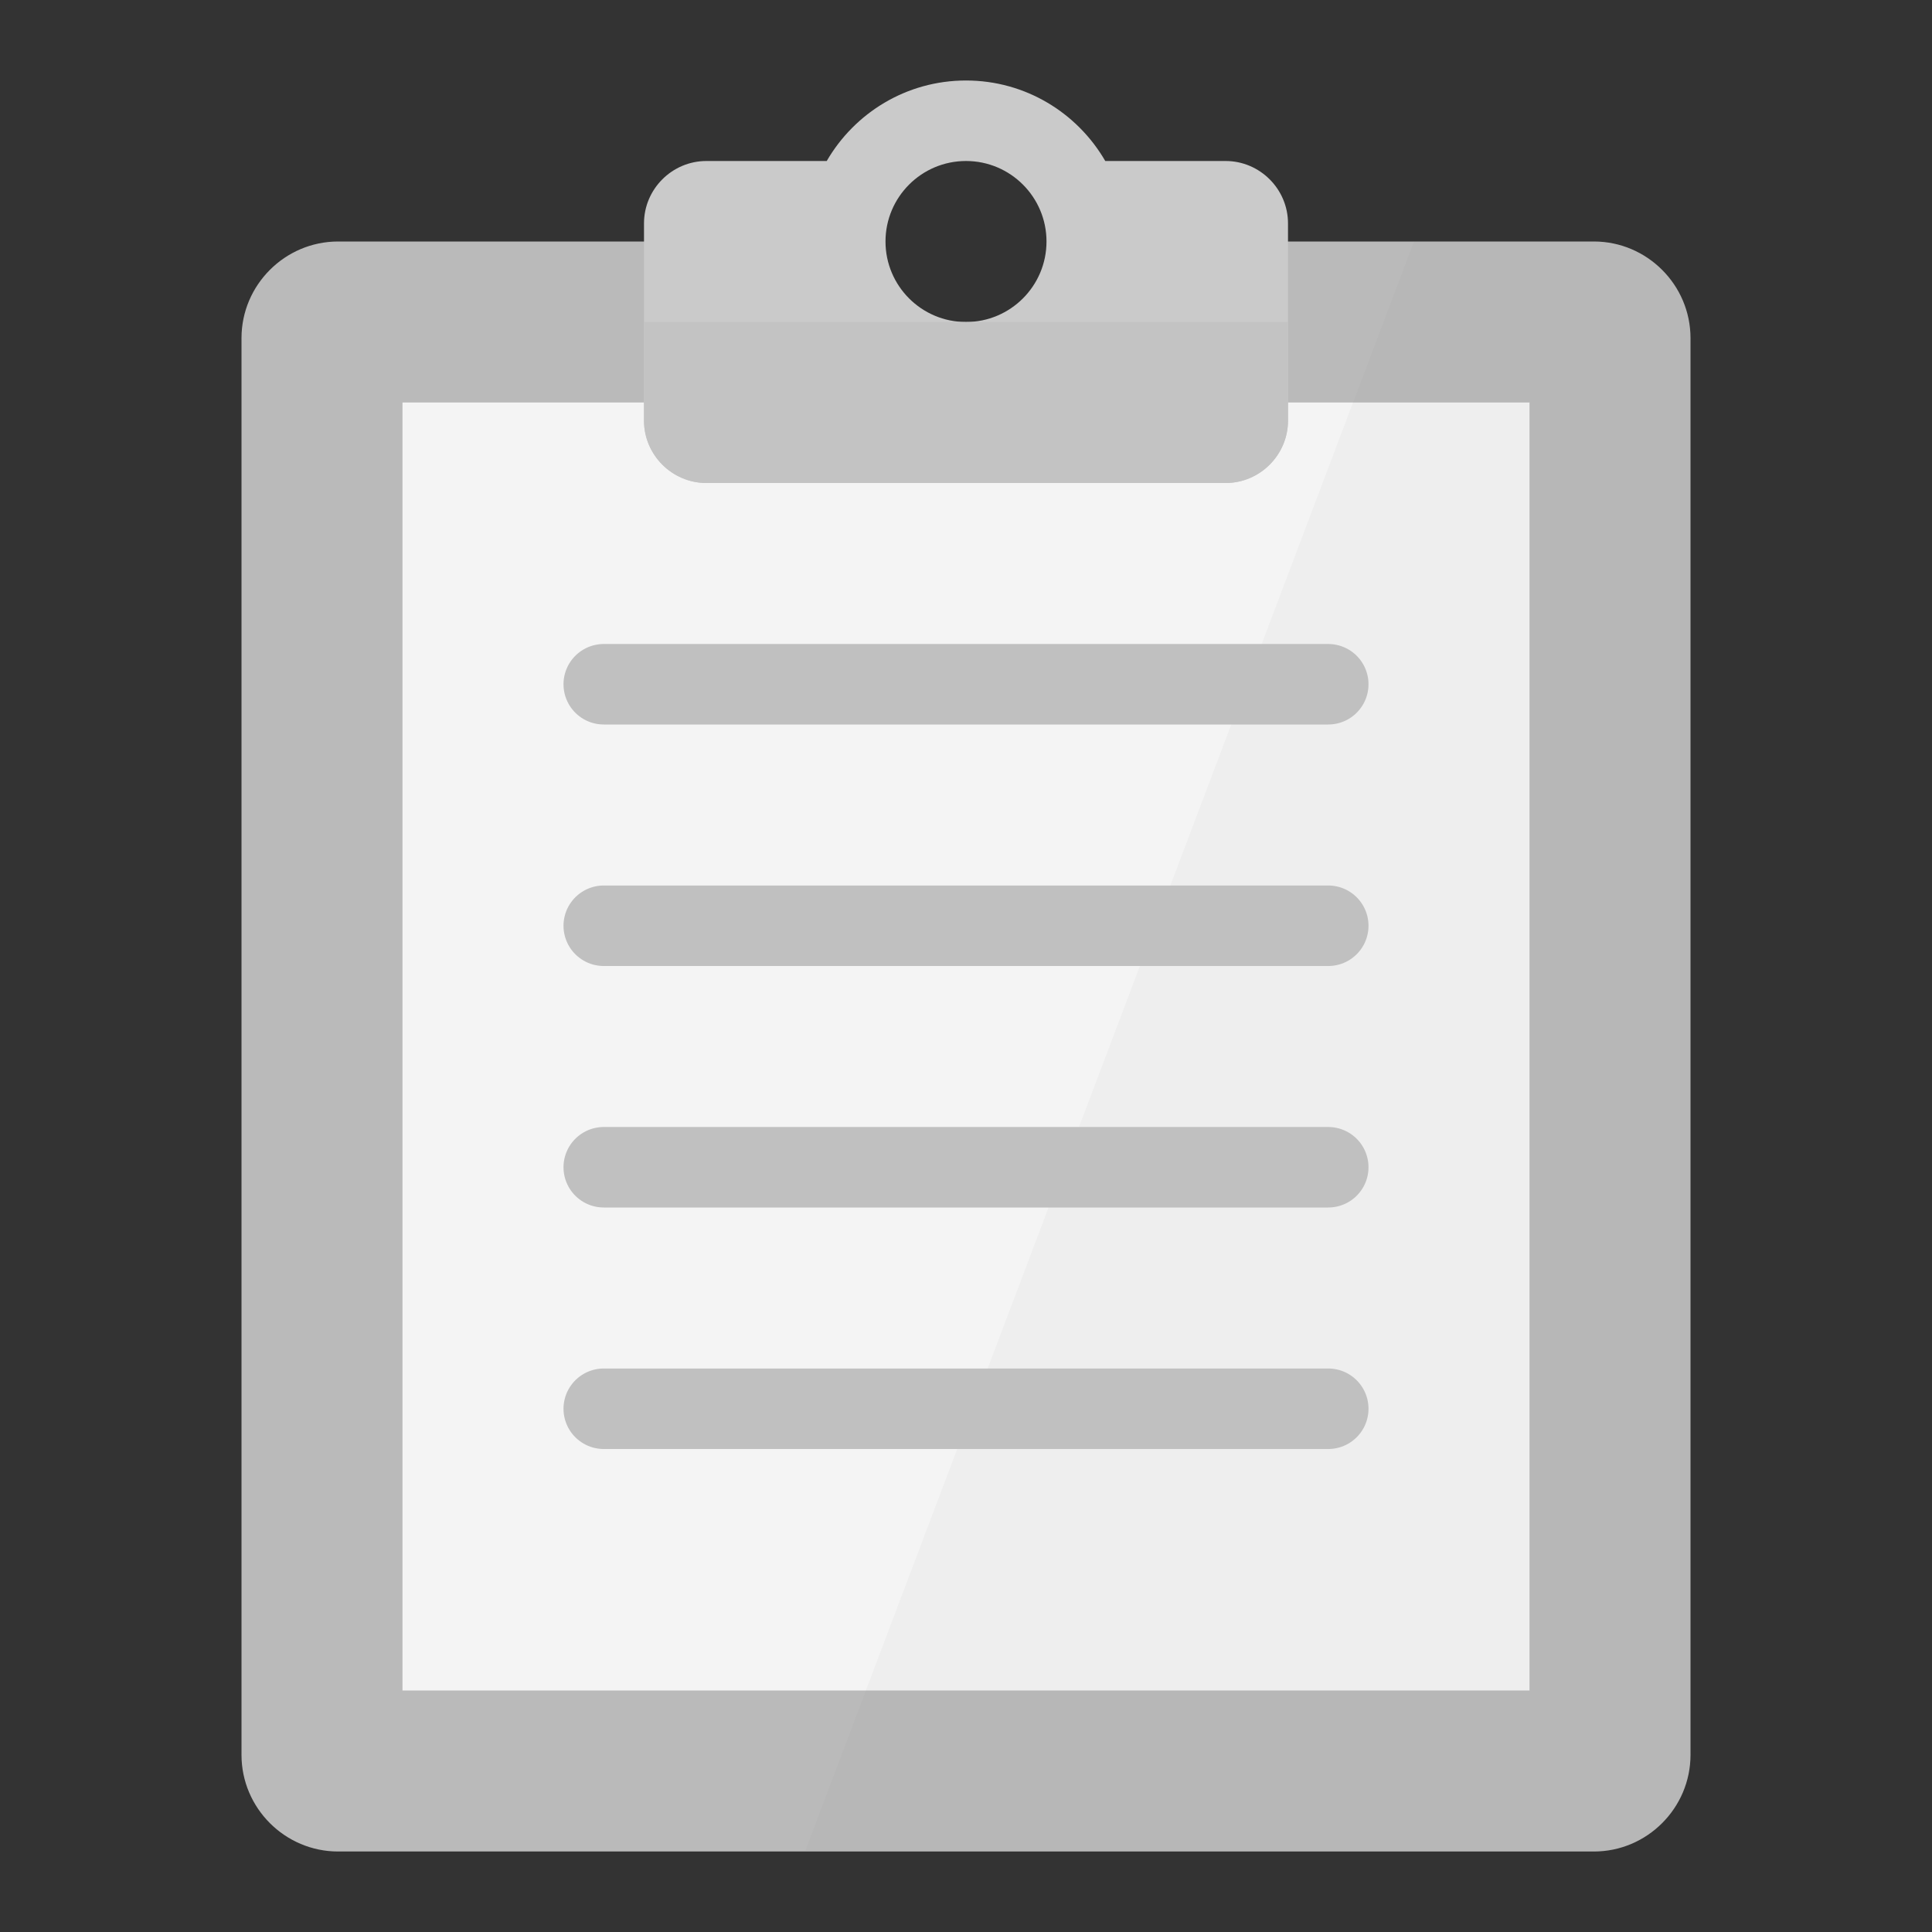 <?xml version="1.0" encoding="UTF-8"?>
<!DOCTYPE svg PUBLIC "-//W3C//DTD SVG 1.1//EN" "http://www.w3.org/Graphics/SVG/1.1/DTD/svg11.dtd">
<svg version="1.1" id="Layer_1" xmlns="http://www.w3.org/2000/svg" xmlns:xlink="http://www.w3.org/1999/xlink" x="0px" y="0px" width="24px" height="24px" viewBox="0 0 24 24" enable-background="new 0 0 24 24" xml:space="preserve">
  <rect x="0" y="0" width="24" height="24" fill="#333333" stroke="none"/>
  <g id="icon">
    <path d="M19.8,3h-6.5c0,0.718,-0.582,1.3,-1.3,1.3s-1.3,-0.582,-1.3,-1.3H4.2c-0.66,0,-1.2,0.54,-1.2,1.2v17.6c0,0.66,0.54,1.2,1.2,1.2h15.6c0.66,0,1.2,-0.54,1.2,-1.2V4.2C21,3.54,20.46,3,19.8,3z" fill="#BABABA"/>
    <rect x="5" y="5" width="14" height="16" fill="#F4F4F4"/>
    <path d="M19.8,3h-2.235L10,23h9.8c0.66,0,1.2,-0.54,1.2,-1.2V4.2C21,3.54,20.46,3,19.8,3z" fill="#868686" opacity="0.06"/>
    <path d="M15.225,2h-1.495c-0.346,-0.597,-0.99,-1,-1.73,-1s-1.384,0.403,-1.73,1H8.775C8.349,2,8,2.349,8,2.775v2.45c0,0.426,0.349,0.775,0.775,0.775h6.45c0.426,0,0.775,-0.349,0.775,-0.775v-2.45C16,2.349,15.651,2,15.225,2zM12,4c-0.552,0,-1,-0.448,-1,-1c0,-0.552,0.448,-1,1,-1s1,0.448,1,1C13,3.552,12.552,4,12,4z" fill="#CACACA"/>
    <path d="M8,4v1.225c0,0.426,0.349,0.775,0.775,0.775h6.45c0.426,0,0.775,-0.349,0.775,-0.775V4H8z" fill="#C3C3C3"/>
    <line x1="7.5" y1="8.5" x2="16.5" y2="8.5" fill="none" stroke="#C0C0C0" stroke-width="1" stroke-linecap="round" stroke-miterlimit="10"/>
    <line x1="7.5" y1="11.5" x2="16.5" y2="11.5" fill="none" stroke="#C0C0C0" stroke-width="1" stroke-linecap="round" stroke-miterlimit="10"/>
    <line x1="7.5" y1="14.5" x2="16.5" y2="14.5" fill="none" stroke="#C0C0C0" stroke-width="1" stroke-linecap="round" stroke-miterlimit="10"/>
    <line x1="7.5" y1="17.5" x2="16.5" y2="17.5" fill="none" stroke="#C0C0C0" stroke-width="1" stroke-linecap="round" stroke-miterlimit="10"/>
  </g>
</svg>
